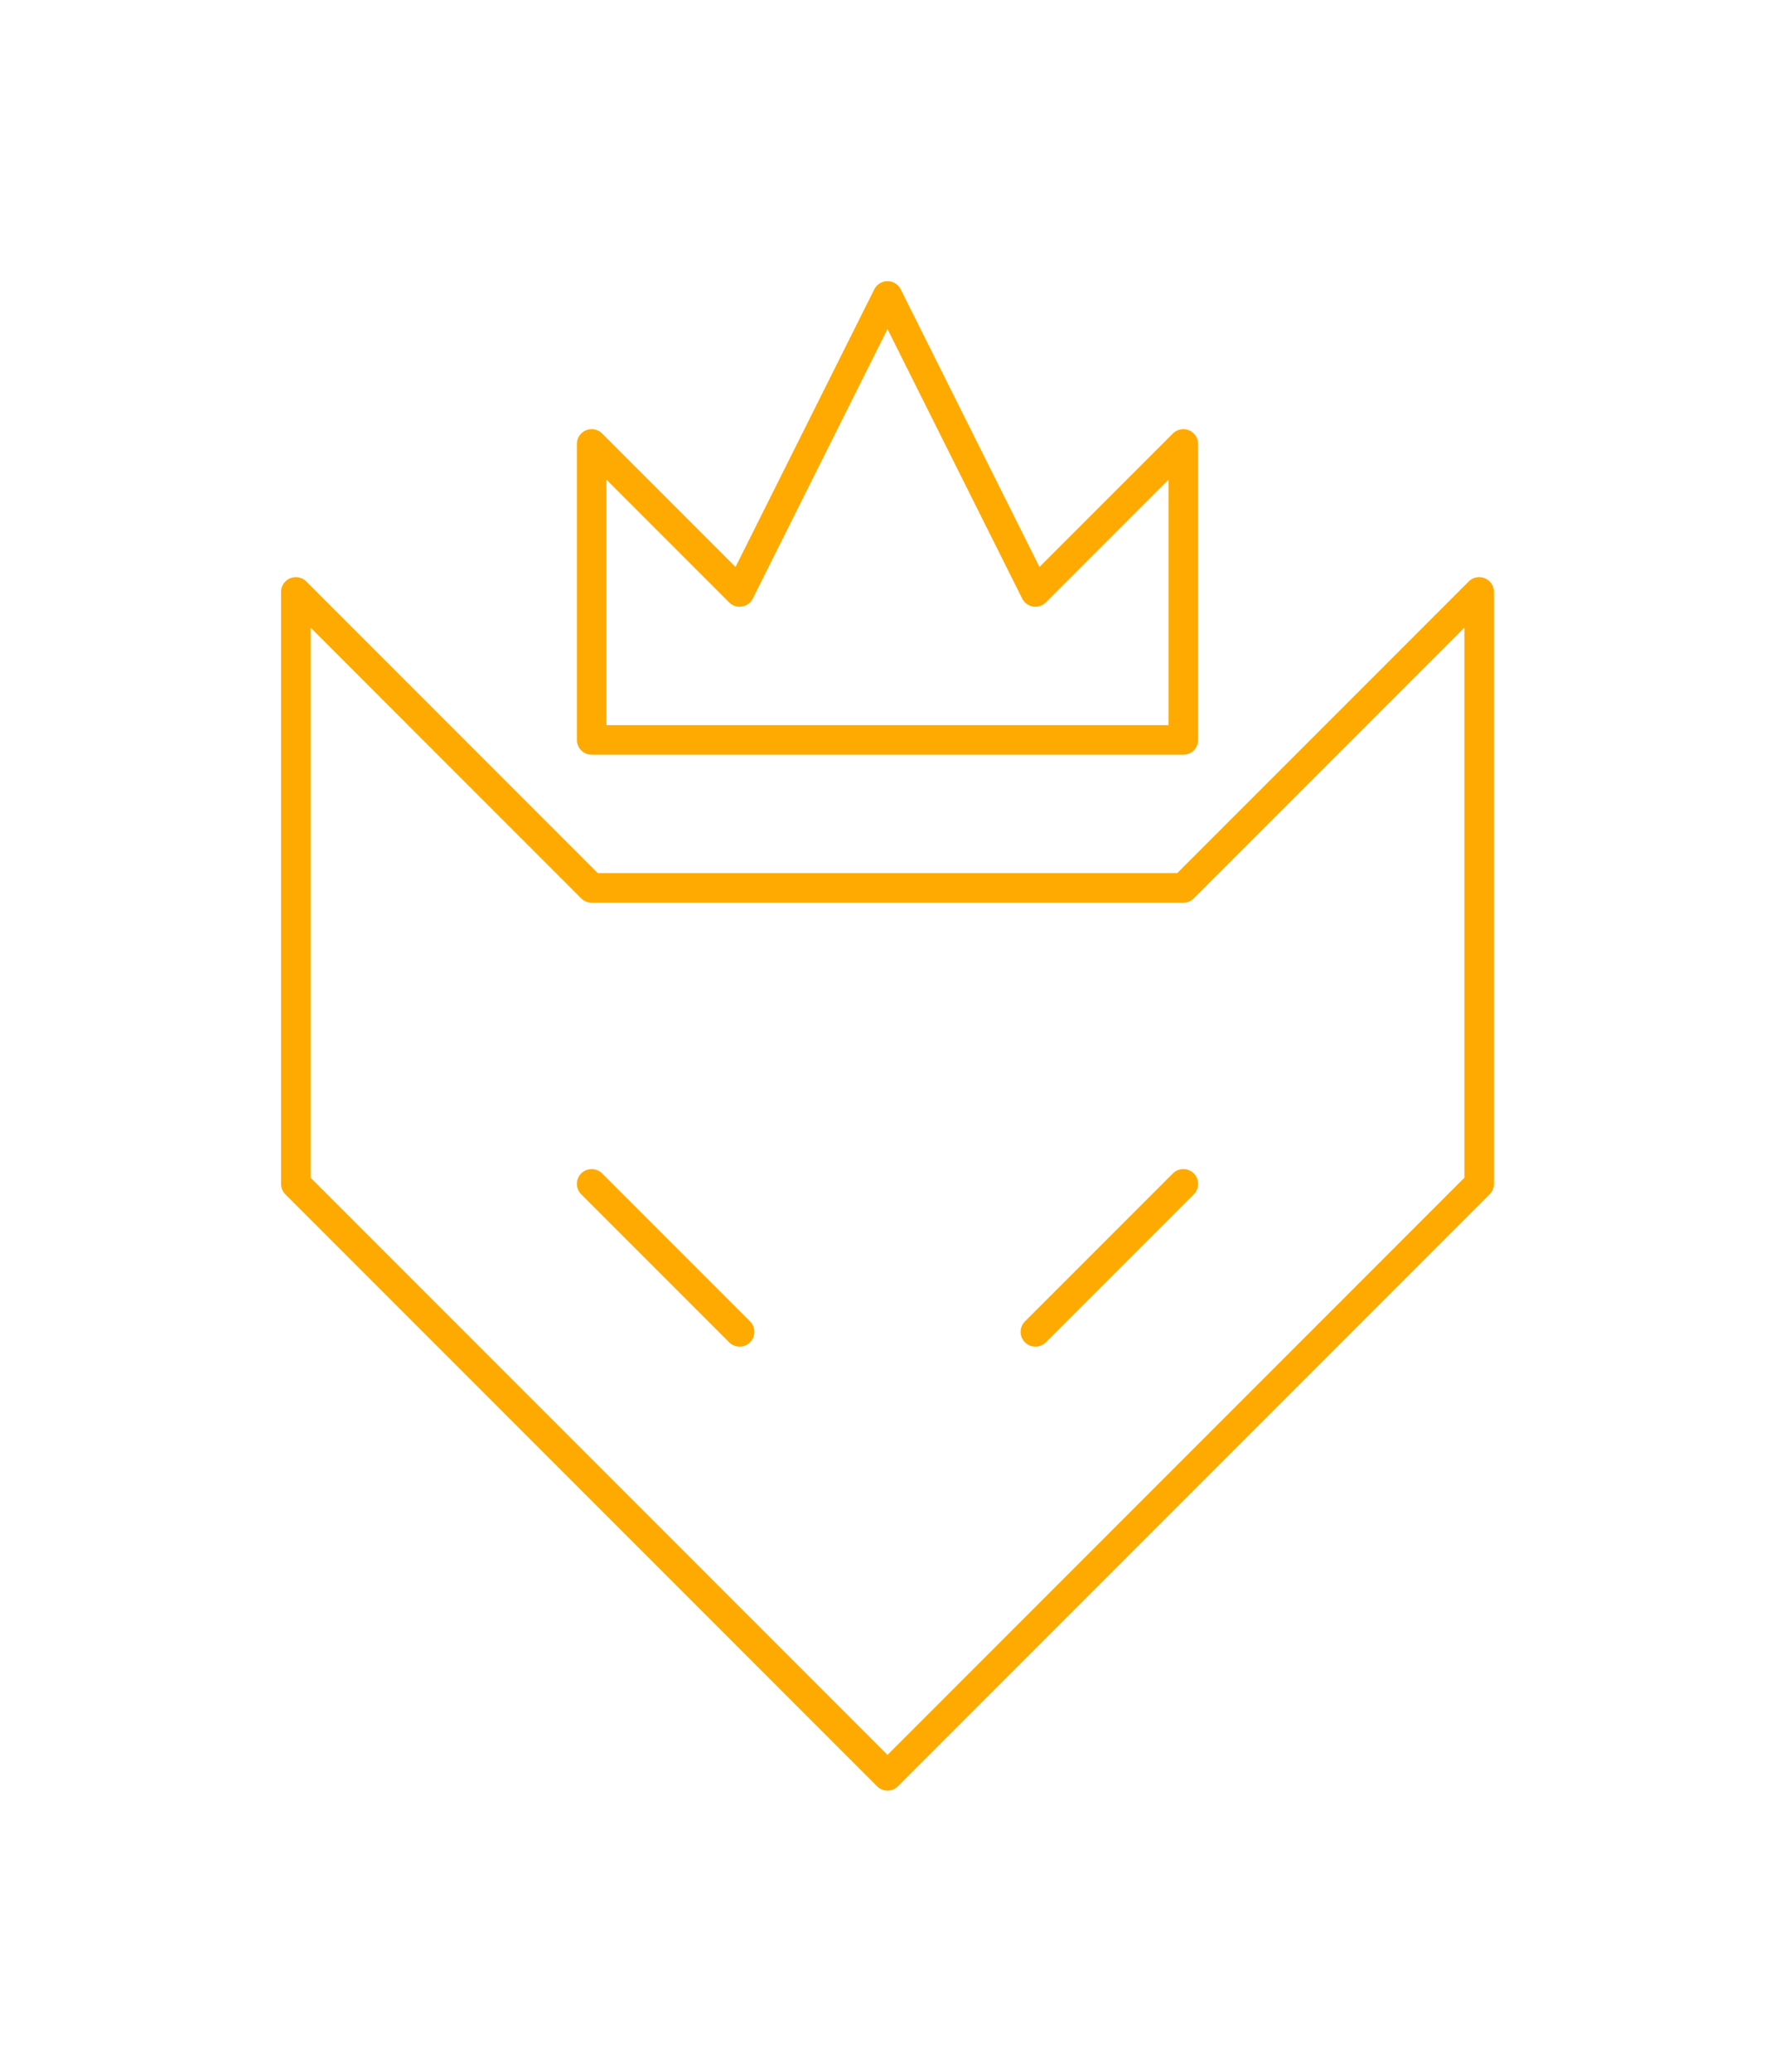 <svg xmlns="http://www.w3.org/2000/svg" width="120" height="140" viewBox="0 0 120 140"><path d="M40 50V30l10 10 10-20 10 20 10-10v20H40m30 40l10-10m-40 0l10 10m10 30L20 80V40l20 20h40l20-20v40z" fill="none" stroke="#fa0" stroke-width="2" stroke-linecap="round" stroke-linejoin="round"/></svg>